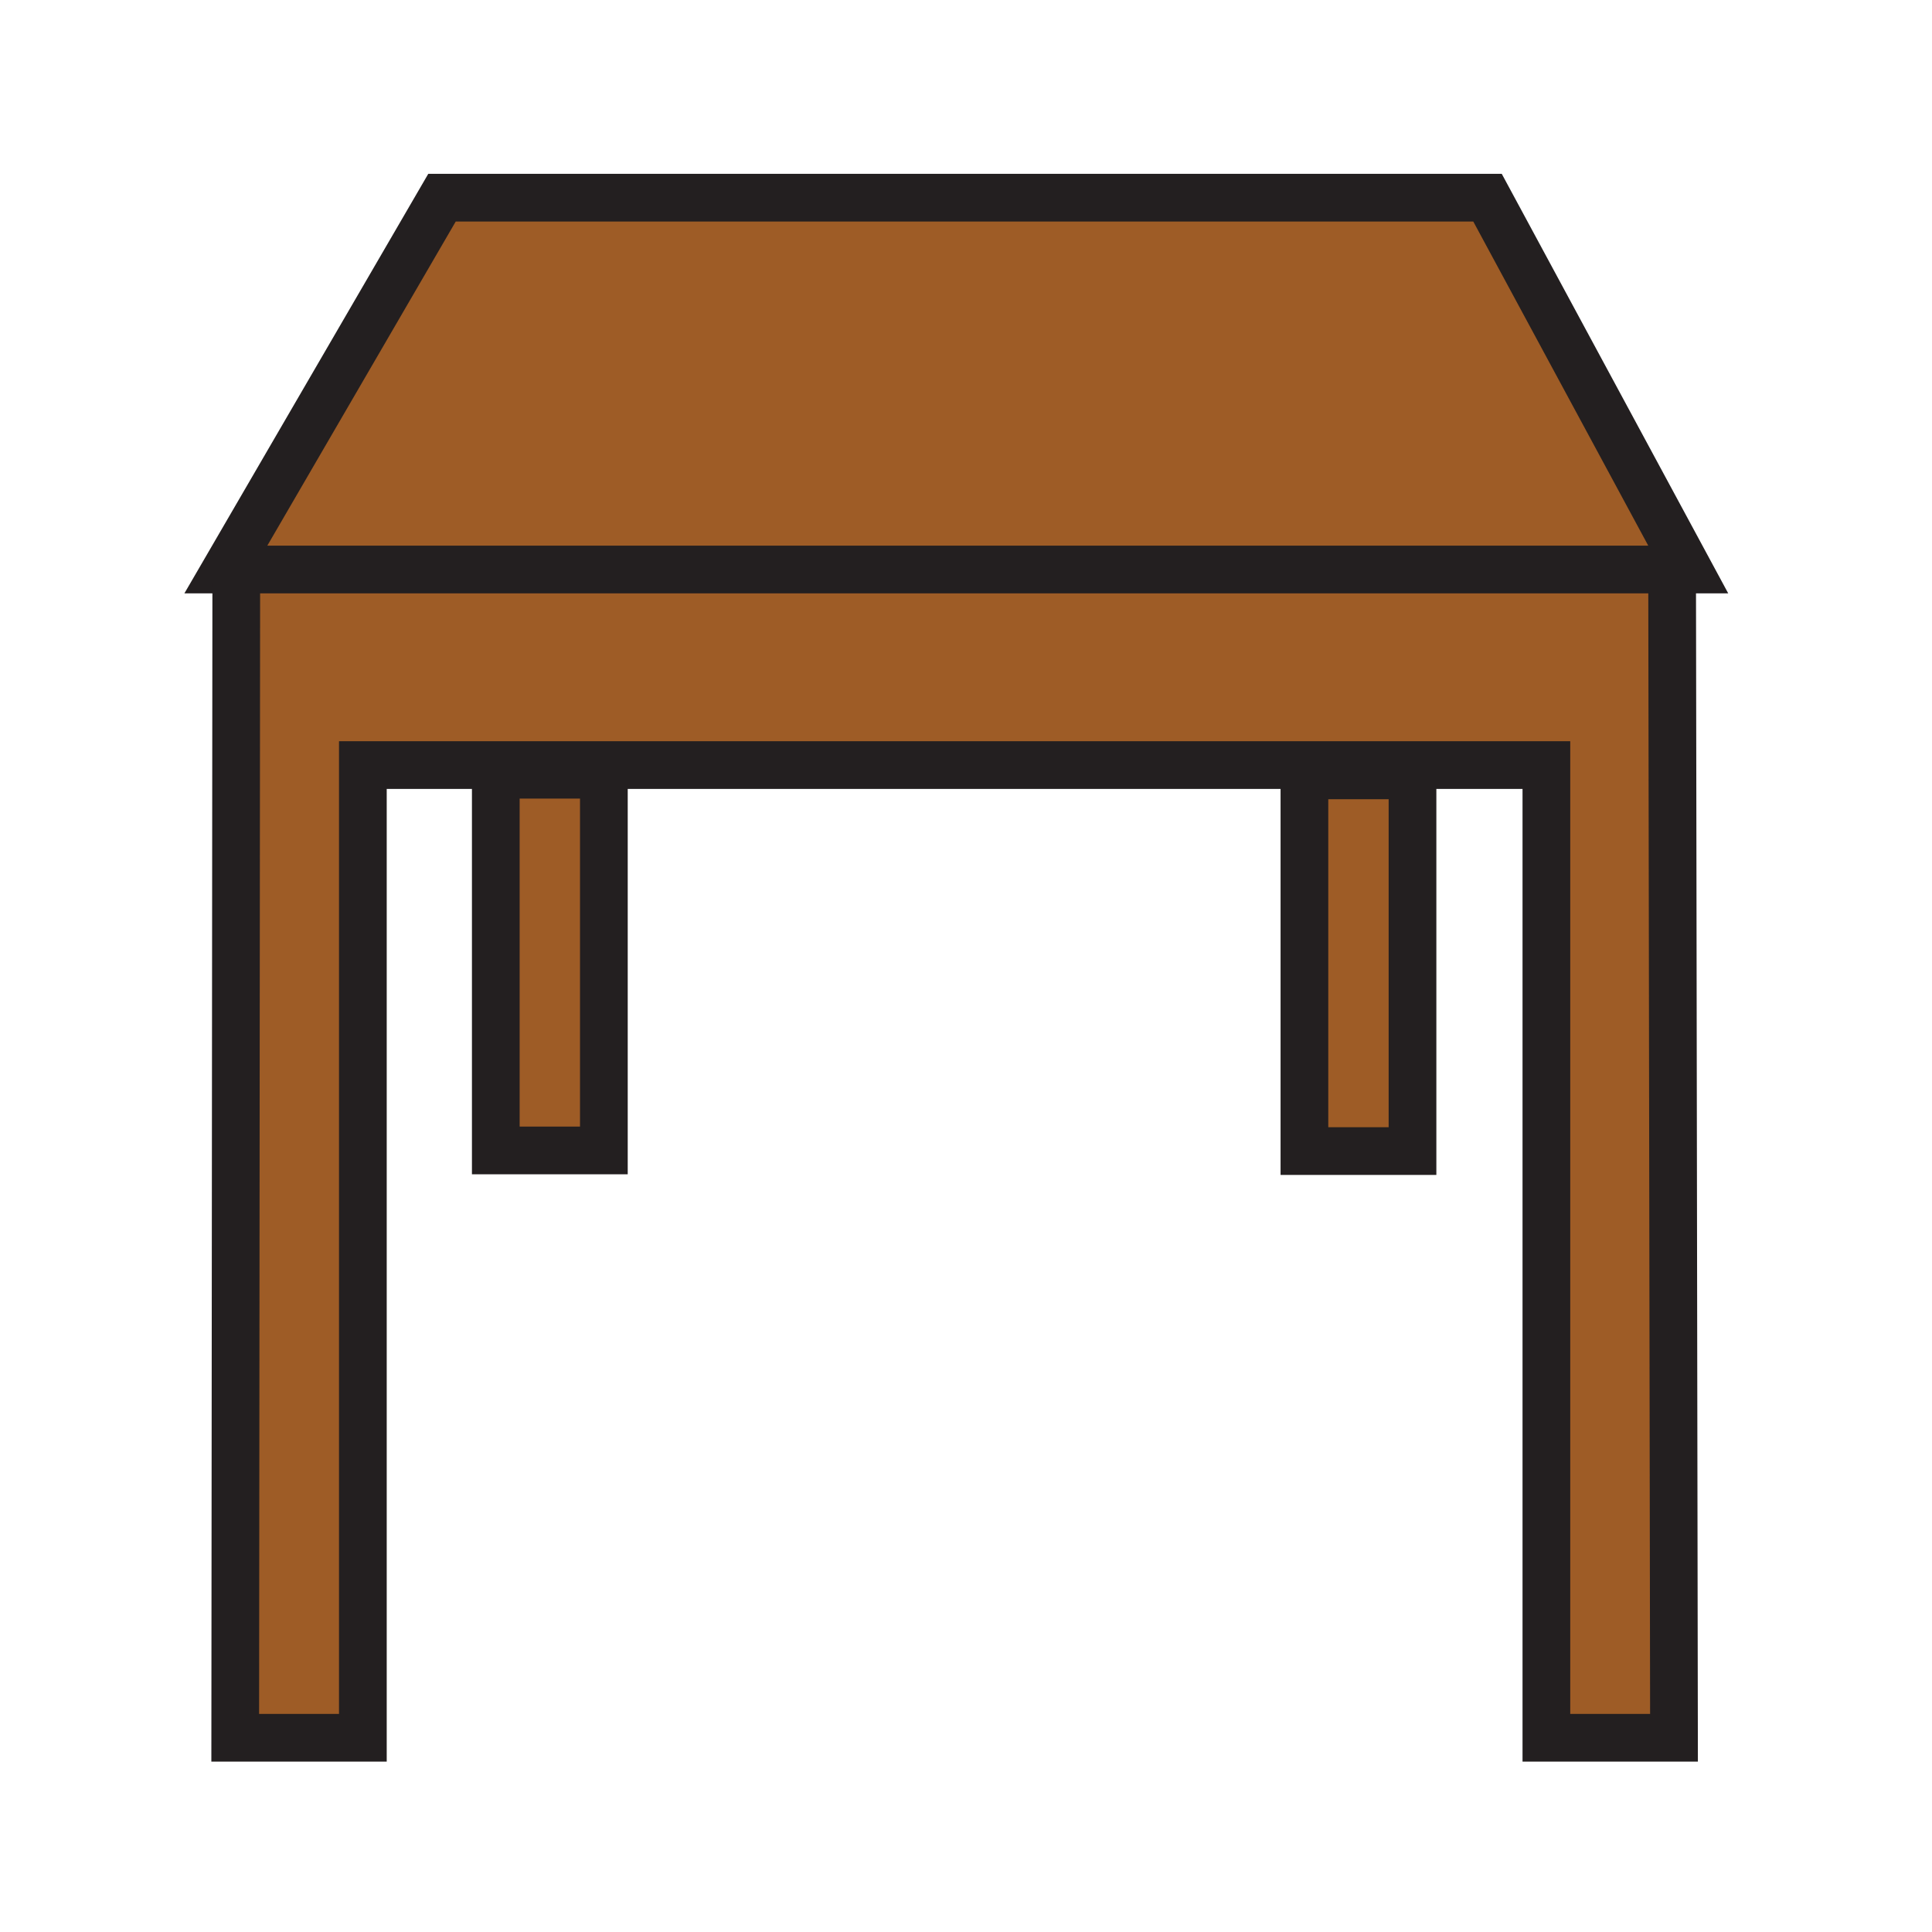 <?xml version="1.0" encoding="iso-8859-1"?>
<!-- Generator: Adobe Illustrator 12.0.1, SVG Export Plug-In . SVG Version: 6.00 Build 51448)  -->
<!DOCTYPE svg PUBLIC "-//W3C//DTD SVG 1.1//EN" "http://www.w3.org/Graphics/SVG/1.1/DTD/svg11.dtd">
<svg  version="1.1" id="Layer_1" xmlns="http://www.w3.org/2000/svg" xmlns:xlink="http://www.w3.org/1999/xlink" width="850.394" height="850.394"
	 viewBox="0 0 850.394 850.394" style="overflow:visible;enable-background:new 0 0 850.394 850.394;" xml:space="preserve">
<g id="XMLID_4_">
	<g>
		<polygon style="fill:#9E5C26;" points="680.66,764.9 680.66,336.76 420.4,336.76 419.97,336.76 159.72,336.76 159.72,764.9 
			103.54,764.9 104,250.68 736,250.68 736.83,764.9 		"/>
		<polygon style="fill:#9E5C26;" points="654.75,87.01 743.1,250.68 736,250.68 104,250.68 99.41,250.68 194.55,87.01 		"/>
		<rect x="574.16" y="341.29" style="fill:#9E5C26;" width="47.57" height="165.37"/>
		<rect x="218.23" y="341.01" style="fill:#9E5C26;" width="47.57" height="165.37"/>
	</g>
	<g>
		<polygon style="fill:none;stroke:#231F20;stroke-width:21;" points="104,250.68 99.41,250.68 194.55,87.01 654.75,87.01 
			743.1,250.68 736,250.68 		"/>
		<polyline style="fill:none;stroke:#231F20;stroke-width:21;" points="736,250 736,250.68 736.83,764.9 680.66,764.9 
			680.66,336.76 420.4,336.76 419.97,336.76 159.72,336.76 159.72,764.9 103.54,764.9 104,250.68 104,250 		"/>
		<rect x="218.23" y="341.01" style="fill:none;stroke:#231F20;stroke-width:21;" width="47.57" height="165.37"/>
		<rect x="574.16" y="341.29" style="fill:none;stroke:#231F20;stroke-width:21;" width="47.57" height="165.37"/>
	</g>
</g>
<rect style="fill:none;" width="850.394" height="850.394"/>
</svg>
